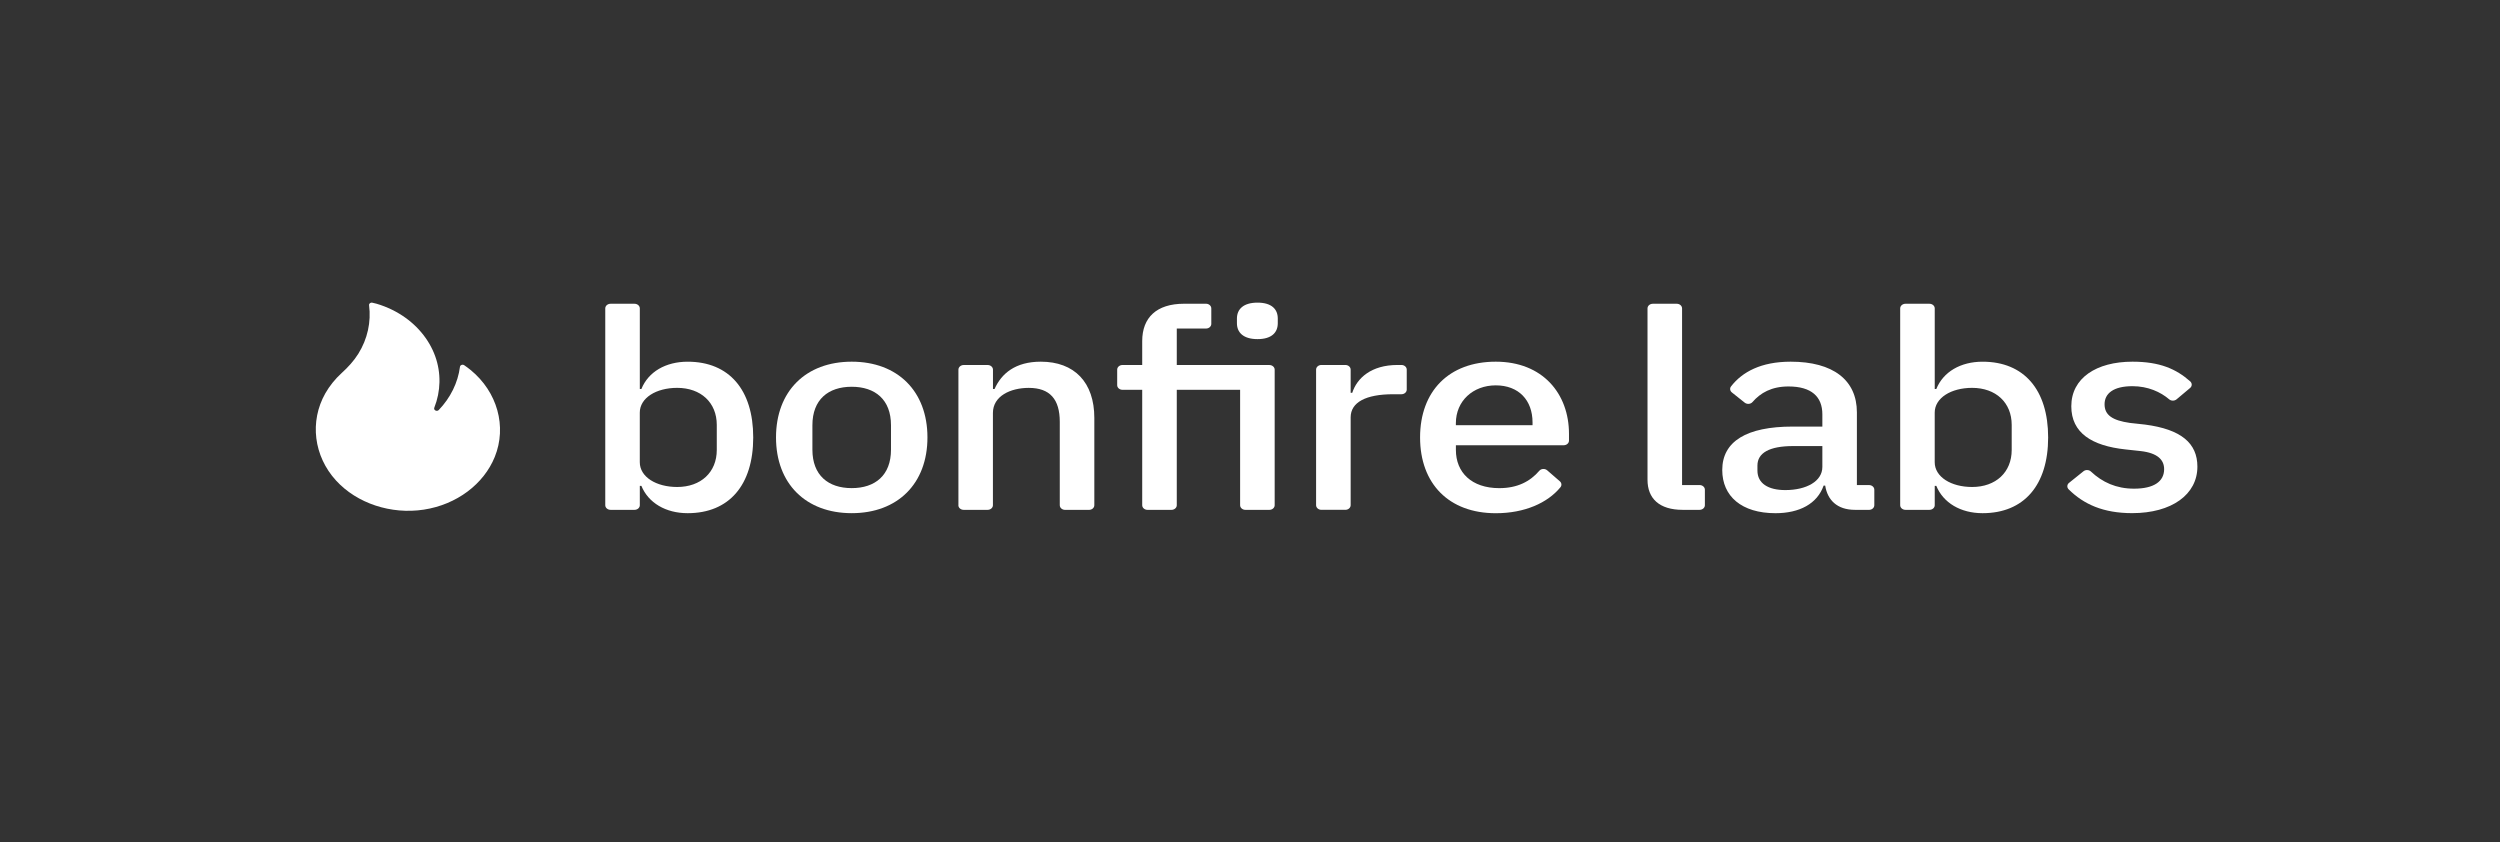 <svg width="190" height="64" viewBox="0 0 190 64" fill="none" xmlns="http://www.w3.org/2000/svg">
<rect x="0" y="0" width="190" height="64" fill="#333333" stroke="none"/>
<g clip-path="url(#clip0_1_434)">
<path d="M46.402 23.086H48.224C48.446 23.086 48.626 23.244 48.626 23.439V29.563H48.746C49.276 28.252 50.6 27.489 52.261 27.489C55.415 27.489 57.245 29.627 57.245 33.245C57.245 36.864 55.415 39.002 52.261 39.002C50.599 39.002 49.274 38.219 48.746 36.927H48.626V38.395C48.626 38.59 48.446 38.748 48.224 38.748H46.402C46.18 38.748 46 38.59 46 38.395V23.439C46 23.244 46.18 23.086 46.402 23.086ZM54.475 34.196V32.292C54.475 30.599 53.271 29.477 51.465 29.477C49.876 29.477 48.624 30.238 48.624 31.36V35.128C48.624 36.25 49.876 37.011 51.465 37.011C53.271 37.011 54.475 35.889 54.475 34.196Z" fill="white"/>
<path d="M58.977 33.245C58.977 29.732 61.241 27.488 64.731 27.488C68.222 27.488 70.486 29.732 70.486 33.245C70.486 36.758 68.222 39.001 64.731 39.001C61.241 39.001 58.977 36.758 58.977 33.245ZM67.715 34.177V32.315C67.715 30.368 66.511 29.394 64.729 29.394C62.947 29.394 61.743 30.368 61.743 32.315V34.177C61.743 36.123 62.947 37.097 64.729 37.097C66.511 37.097 67.715 36.123 67.715 34.177Z" fill="white"/>
<path d="M72.84 38.395V28.095C72.84 27.9 73.02 27.741 73.242 27.741H75.064C75.286 27.741 75.466 27.9 75.466 28.095V29.563H75.586C76.116 28.378 77.174 27.488 79.101 27.488C81.653 27.488 83.169 29.055 83.169 31.764V38.396C83.169 38.592 82.989 38.75 82.767 38.75H80.945C80.723 38.75 80.543 38.592 80.543 38.396V32.062C80.543 30.347 79.797 29.479 78.183 29.479C76.81 29.479 75.462 30.092 75.462 31.383V38.395C75.462 38.59 75.282 38.748 75.06 38.748H73.238C73.016 38.748 72.836 38.59 72.836 38.395H72.84Z" fill="white"/>
<path d="M86.808 29.625H85.308C85.086 29.625 84.906 29.467 84.906 29.272V28.094C84.906 27.898 85.086 27.74 85.308 27.74H86.808V25.92C86.808 24.143 87.892 23.084 89.987 23.084H91.657C91.879 23.084 92.059 23.243 92.059 23.438V24.616C92.059 24.811 91.879 24.969 91.657 24.969H89.435V27.742H96.473C96.695 27.742 96.875 27.9 96.875 28.095V38.395C96.875 38.59 96.695 38.749 96.473 38.749H94.651C94.429 38.749 94.249 38.59 94.249 38.395V29.627H89.435V38.395C89.435 38.59 89.255 38.749 89.033 38.749H87.21C86.989 38.749 86.808 38.59 86.808 38.395V29.627V29.625ZM94.007 24.567V24.206C94.007 23.508 94.489 23 95.571 23C96.653 23 97.111 23.508 97.111 24.206V24.567C97.111 25.265 96.653 25.773 95.571 25.773C94.489 25.773 94.007 25.265 94.007 24.567Z" fill="white"/>
<path d="M100.023 38.392V28.092C100.023 27.896 100.203 27.738 100.425 27.738H102.248C102.47 27.738 102.65 27.896 102.65 28.092V29.855H102.77C103.132 28.733 104.214 27.738 106.212 27.738H106.51C106.732 27.738 106.912 27.896 106.912 28.092V29.609C106.912 29.804 106.732 29.962 106.51 29.962H105.876C103.806 29.962 102.65 30.576 102.65 31.719V38.393C102.65 38.588 102.47 38.747 102.248 38.747H100.425C100.203 38.747 100.023 38.588 100.023 38.393V38.392Z" fill="white"/>
<path d="M107.926 33.245C107.926 29.732 110.116 27.488 113.68 27.488C117.245 27.488 119.243 29.922 119.243 32.971V33.486C119.243 33.681 119.063 33.839 118.841 33.839H110.648V34.2C110.648 35.893 111.828 37.099 113.946 37.099C115.315 37.099 116.283 36.599 116.989 35.777C117.133 35.61 117.415 35.597 117.585 35.743L118.547 36.577C118.689 36.7 118.709 36.895 118.591 37.035C117.607 38.228 115.865 39.005 113.68 39.005C110.116 39.005 107.926 36.761 107.926 33.248V33.245ZM110.646 32.165V32.313H116.473V32.102C116.473 30.409 115.413 29.287 113.68 29.287C111.948 29.287 110.646 30.472 110.646 32.165Z" fill="white"/>
<path d="M127.883 38.748C126.101 38.748 125.211 37.88 125.211 36.463V23.439C125.211 23.244 125.391 23.086 125.613 23.086H127.435C127.657 23.086 127.837 23.244 127.837 23.439V36.864H129.169C129.391 36.864 129.571 37.022 129.571 37.217V38.395C129.571 38.59 129.391 38.748 129.169 38.748H127.885H127.883Z" fill="white"/>
<path d="M140.98 38.748C139.607 38.748 138.885 37.987 138.715 36.907H138.595C138.113 38.282 136.765 39.003 134.935 39.003C132.359 39.003 130.891 37.712 130.891 35.722C130.891 33.542 132.745 32.42 136.235 32.42H138.499V31.488C138.499 30.155 137.681 29.371 135.923 29.371C134.637 29.371 133.795 29.857 133.185 30.56C133.043 30.723 132.769 30.739 132.595 30.6L131.623 29.825C131.475 29.707 131.447 29.509 131.561 29.364C132.409 28.271 133.837 27.488 136.091 27.488C139.317 27.488 141.124 28.884 141.124 31.341V36.865H142.046C142.268 36.865 142.448 37.023 142.448 37.218V38.396C142.448 38.592 142.268 38.75 142.046 38.75H140.978L140.98 38.748ZM138.499 35.488V33.901H136.285C134.455 33.901 133.565 34.43 133.565 35.383V35.764C133.565 36.738 134.383 37.246 135.683 37.246C137.297 37.246 138.499 36.57 138.499 35.49V35.488Z" fill="white"/>
<path d="M144.816 23.086H146.638C146.86 23.086 147.04 23.244 147.04 23.439V29.563H147.16C147.69 28.252 149.015 27.489 150.675 27.489C153.829 27.489 155.659 29.627 155.659 33.245C155.659 36.864 153.829 39.002 150.675 39.002C149.013 39.002 147.688 38.219 147.16 36.927H147.04V38.395C147.04 38.59 146.86 38.748 146.638 38.748H144.816C144.594 38.748 144.414 38.59 144.414 38.395V23.439C144.414 23.244 144.594 23.086 144.816 23.086ZM152.889 34.196V32.292C152.889 30.599 151.685 29.477 149.879 29.477C148.29 29.477 147.038 30.238 147.038 31.36V35.128C147.038 36.25 148.29 37.011 149.879 37.011C151.685 37.011 152.889 35.889 152.889 34.196Z" fill="white"/>
<path d="M157.247 36.698L158.345 35.815C158.507 35.685 158.759 35.694 158.909 35.836C159.777 36.652 160.834 37.139 162.186 37.139C163.702 37.139 164.474 36.589 164.474 35.657C164.474 34.959 163.992 34.43 162.692 34.282L161.536 34.156C158.983 33.881 157.419 32.907 157.419 30.875C157.419 28.737 159.321 27.488 162.066 27.488C164.144 27.488 165.388 28.04 166.454 28.983C166.612 29.123 166.61 29.352 166.446 29.487L165.422 30.347C165.266 30.479 165.016 30.484 164.86 30.351C164.204 29.788 163.244 29.35 162.066 29.35C160.622 29.35 159.947 29.901 159.947 30.725C159.947 31.55 160.55 31.953 161.874 32.142L163.03 32.269C165.774 32.629 167.002 33.686 167.002 35.465C167.002 37.582 165.052 38.999 162.042 38.999C159.849 38.999 158.363 38.324 157.219 37.192C157.073 37.048 157.085 36.826 157.247 36.696V36.698Z" fill="white"/>
<path d="M34.958 27.875C34.802 29.085 34.234 30.233 33.348 31.159C33.206 31.309 32.934 31.172 33.006 30.987C33.502 29.735 33.534 28.353 33.078 27.082C32.606 25.763 31.626 24.606 30.33 23.831C29.982 23.622 29.61 23.441 29.224 23.29C29.024 23.212 28.822 23.142 28.614 23.082C28.592 23.075 28.444 23.04 28.3 23.006C28.156 22.973 28.032 23.075 28.05 23.2C28.214 24.466 27.932 25.763 27.234 26.882C26.892 27.43 26.454 27.907 25.964 28.353C25.474 28.8 25.046 29.329 24.725 29.893C23.515 32.03 23.841 34.662 25.538 36.519C27.126 38.257 29.716 39.115 32.212 38.732C34.708 38.349 36.765 36.794 37.603 34.723C38.535 32.422 37.801 29.783 35.769 28.121C35.612 27.993 35.449 27.872 35.281 27.757C35.158 27.674 34.976 27.74 34.958 27.875Z" fill="white"/>
</g>
<defs>
<clipPath id="clip0_1_434">
<rect width="143" height="16" fill="white" transform="translate(24 23)"/>
</clipPath>
</defs>
</svg>
